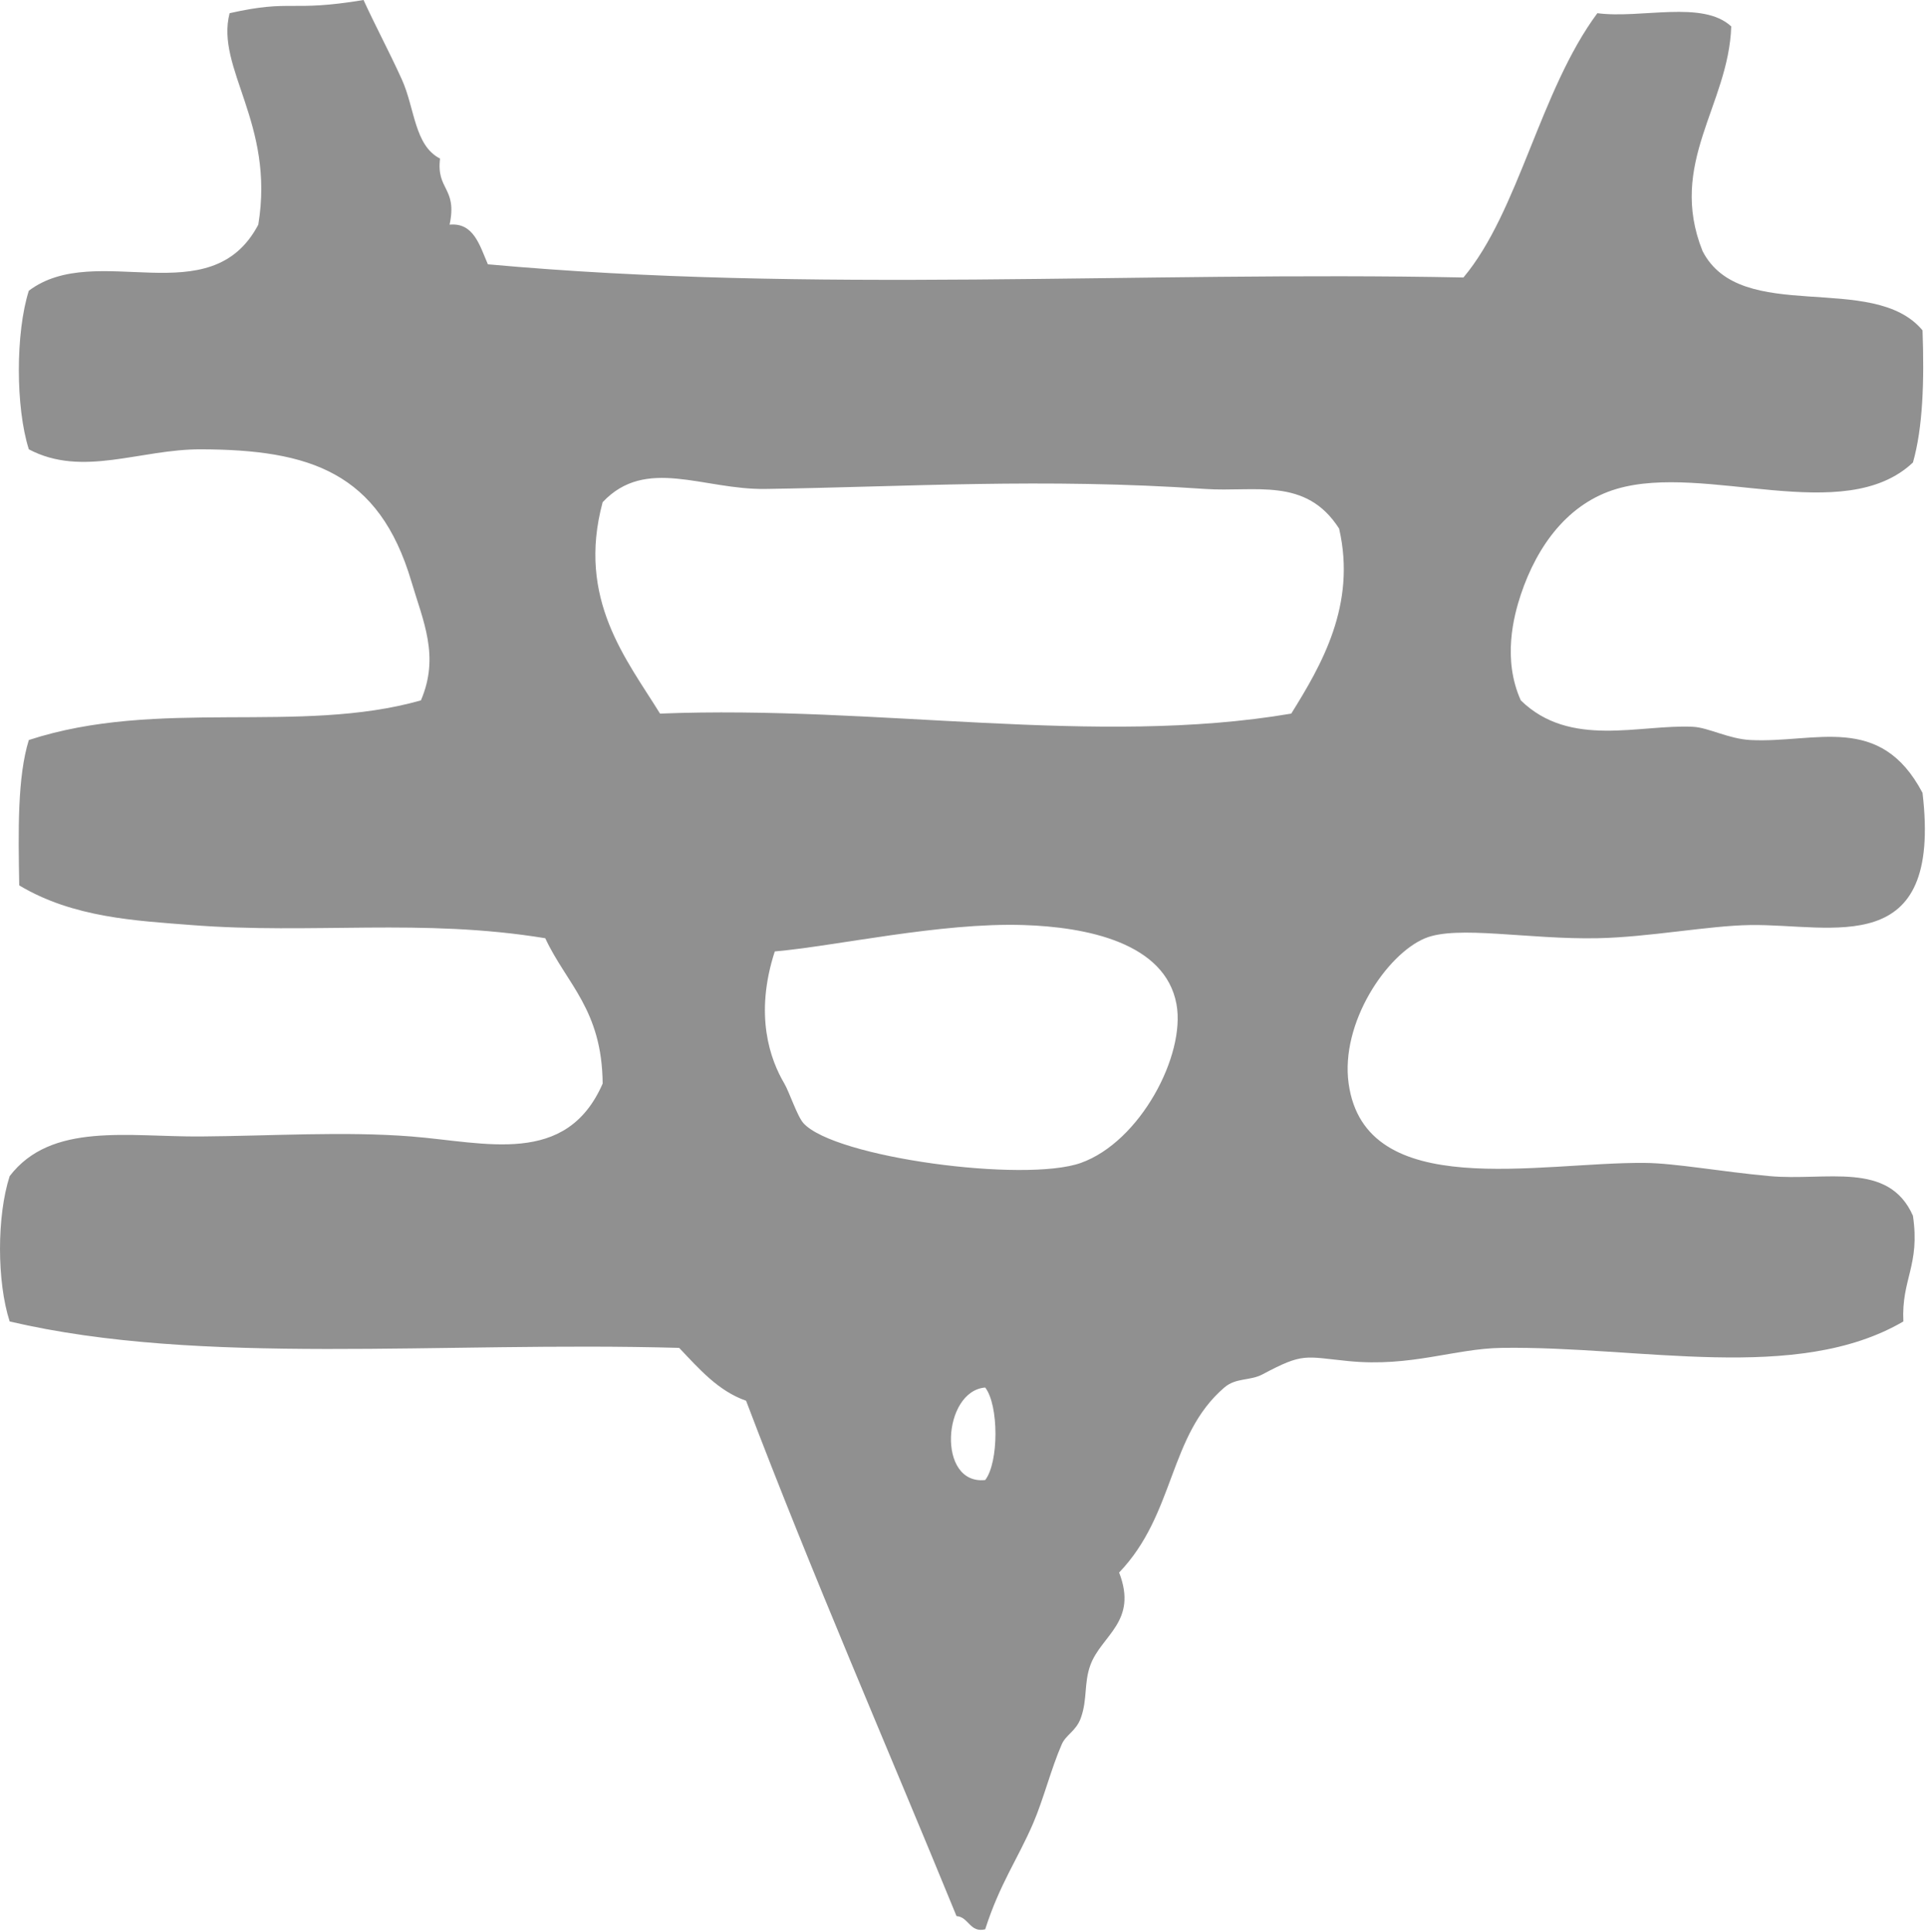 <?xml version="1.0" encoding="utf-8"?>
<!-- Generator: Adobe Illustrator 15.0.0, SVG Export Plug-In  -->
<!DOCTYPE svg PUBLIC "-//W3C//DTD SVG 1.1//EN" "http://www.w3.org/Graphics/SVG/1.1/DTD/svg11.dtd">
<svg version="1.1"
	 xmlns="http://www.w3.org/2000/svg" xmlns:xlink="http://www.w3.org/1999/xlink" xmlns:a="http://ns.adobe.com/AdobeSVGViewerExtensions/3.0/"
	 x="0px" y="0px" width="376px" height="377px" viewBox="0 0 376 377" overflow="visible" enable-background="new 0 0 376 377"
	 xml:space="preserve">
<defs>
</defs>
<path fill-rule="evenodd" clip-rule="evenodd" fill="#909090" d="M192.235,376.527c-3.009,0.732-3.212-2.429-5.597-2.574
	c-13.704-33.504-28.001-66.183-41.06-100.579c-5.459-1.914-9.172-6.235-13.058-10.317c-46.664-1.319-93.242,3.604-130.632-5.155
	c-2.516-7.787-2.516-20.584,0-28.372c8.113-10.593,23.158-7.627,37.318-7.736c13.704-0.102,28.016-1.029,41.06,0
	c14.472,1.146,30.22,5.931,37.326-10.317c-0.116-14.45-7.062-19.475-11.202-28.371c-24.086-3.952-45.439-0.725-69.046-2.574
	c-10.709-0.841-23.035-1.406-33.592-7.736c-0.188-10.579-0.37-21.143,1.871-28.371c25.232-8.258,52.733-1,76.507-7.736
	c3.698-8.65,0.421-15.473-1.863-23.209c-6.308-21.324-19.83-25.725-41.06-25.79c-11.876-0.043-23.115,5.54-33.584,0
	c-2.596-8.171-2.596-22.781,0-30.953C18.803,46.824,41.069,61.55,50.4,43.844c3.263-19.78-8.389-30.489-5.598-41.27
	C57.114-0.196,56.491,2.407,70.934,0c2.32,5.068,4.974,9.999,7.461,15.473c2.574,5.67,2.443,12.913,7.468,15.473
	c-0.762,6.214,3.408,5.612,1.863,12.899c4.676-0.442,5.844,3.966,7.468,7.736c63.442,5.771,126.739,1.298,190.355,2.574
	c10.789-12.855,14.929-36.484,26.131-51.58c8.512,1.124,20.548-2.603,26.124,2.581c-0.5,15.386-12.457,26.675-5.598,43.844
	c7.483,14.581,33.273,3.872,42.923,15.473c0.362,9.97,0.064,19.004-1.871,25.79c-13.441,12.674-40.479,0-57.852,5.163
	c-9.338,2.777-15.415,10.897-18.663,20.628c-1.378,4.154-3.618,12.594,0,20.635c9.643,9.404,23.194,4.64,33.591,5.155
	c3.045,0.152,6.946,2.363,11.202,2.581c12.717,0.652,25.305-5.416,33.592,10.317c3.864,32.78-17.547,25.558-33.592,25.79
	c-8.157,0.116-19.823,2.378-29.857,2.574c-13.508,0.261-27.342-2.582-33.599,0c-7.512,3.103-16.575,16.56-14.929,28.371
	c3.234,23.238,37.166,15.27,57.852,15.48c5.822,0.051,15.03,1.733,24.26,2.574c11.064,1.008,23.216-3.038,27.994,7.736
	c1.436,9.716-2.27,12.333-1.87,20.635c-20.831,12.166-51.305,4.756-78.378,5.155c-9.23,0.138-17.662,3.778-29.857,2.582
	c-8.643-0.856-8.788-1.689-16.799,2.581c-2.487,1.319-5.163,0.602-7.461,2.574c-10.912,9.375-9.563,24.681-20.526,36.108
	c3.72,9.607-3.458,12.217-5.604,18.054c-1.298,3.56-0.544,6.641-1.863,10.317c-0.928,2.588-2.908,3.263-3.727,5.155
	c-2.066,4.727-3.56,10.738-5.604,15.473C198.601,362.773,195.055,367.703,192.235,376.527z M192.235,270.792
	c-8.338,0.667-9.469,19.062,0,18.054C194.903,285.402,194.903,274.237,192.235,270.792z M153.046,211.476
	c0.957,1.624,2.53,6.424,3.734,7.736c6.127,6.729,43.141,11.645,54.118,7.744c11.579-4.133,20.461-21.026,18.663-30.953
	c-2.189-12.05-17.626-15.088-29.857-15.473c-16.22-0.515-36.608,4.111-48.528,5.155
	C147.137,198.143,150.284,206.799,153.046,211.476z M128.786,139.268c42.22-1.682,85.056,6.497,123.165,0
	c5.844-9.382,12.775-21.222,9.339-36.107c-6.497-10.158-16.401-7.062-26.131-7.736c-31.554-2.175-58.555-0.399-85.839,0
	c-12.138,0.174-23.296-6.388-31.729,2.581C112.479,116.944,122.296,128.74,128.786,139.268z"/>
</svg>

